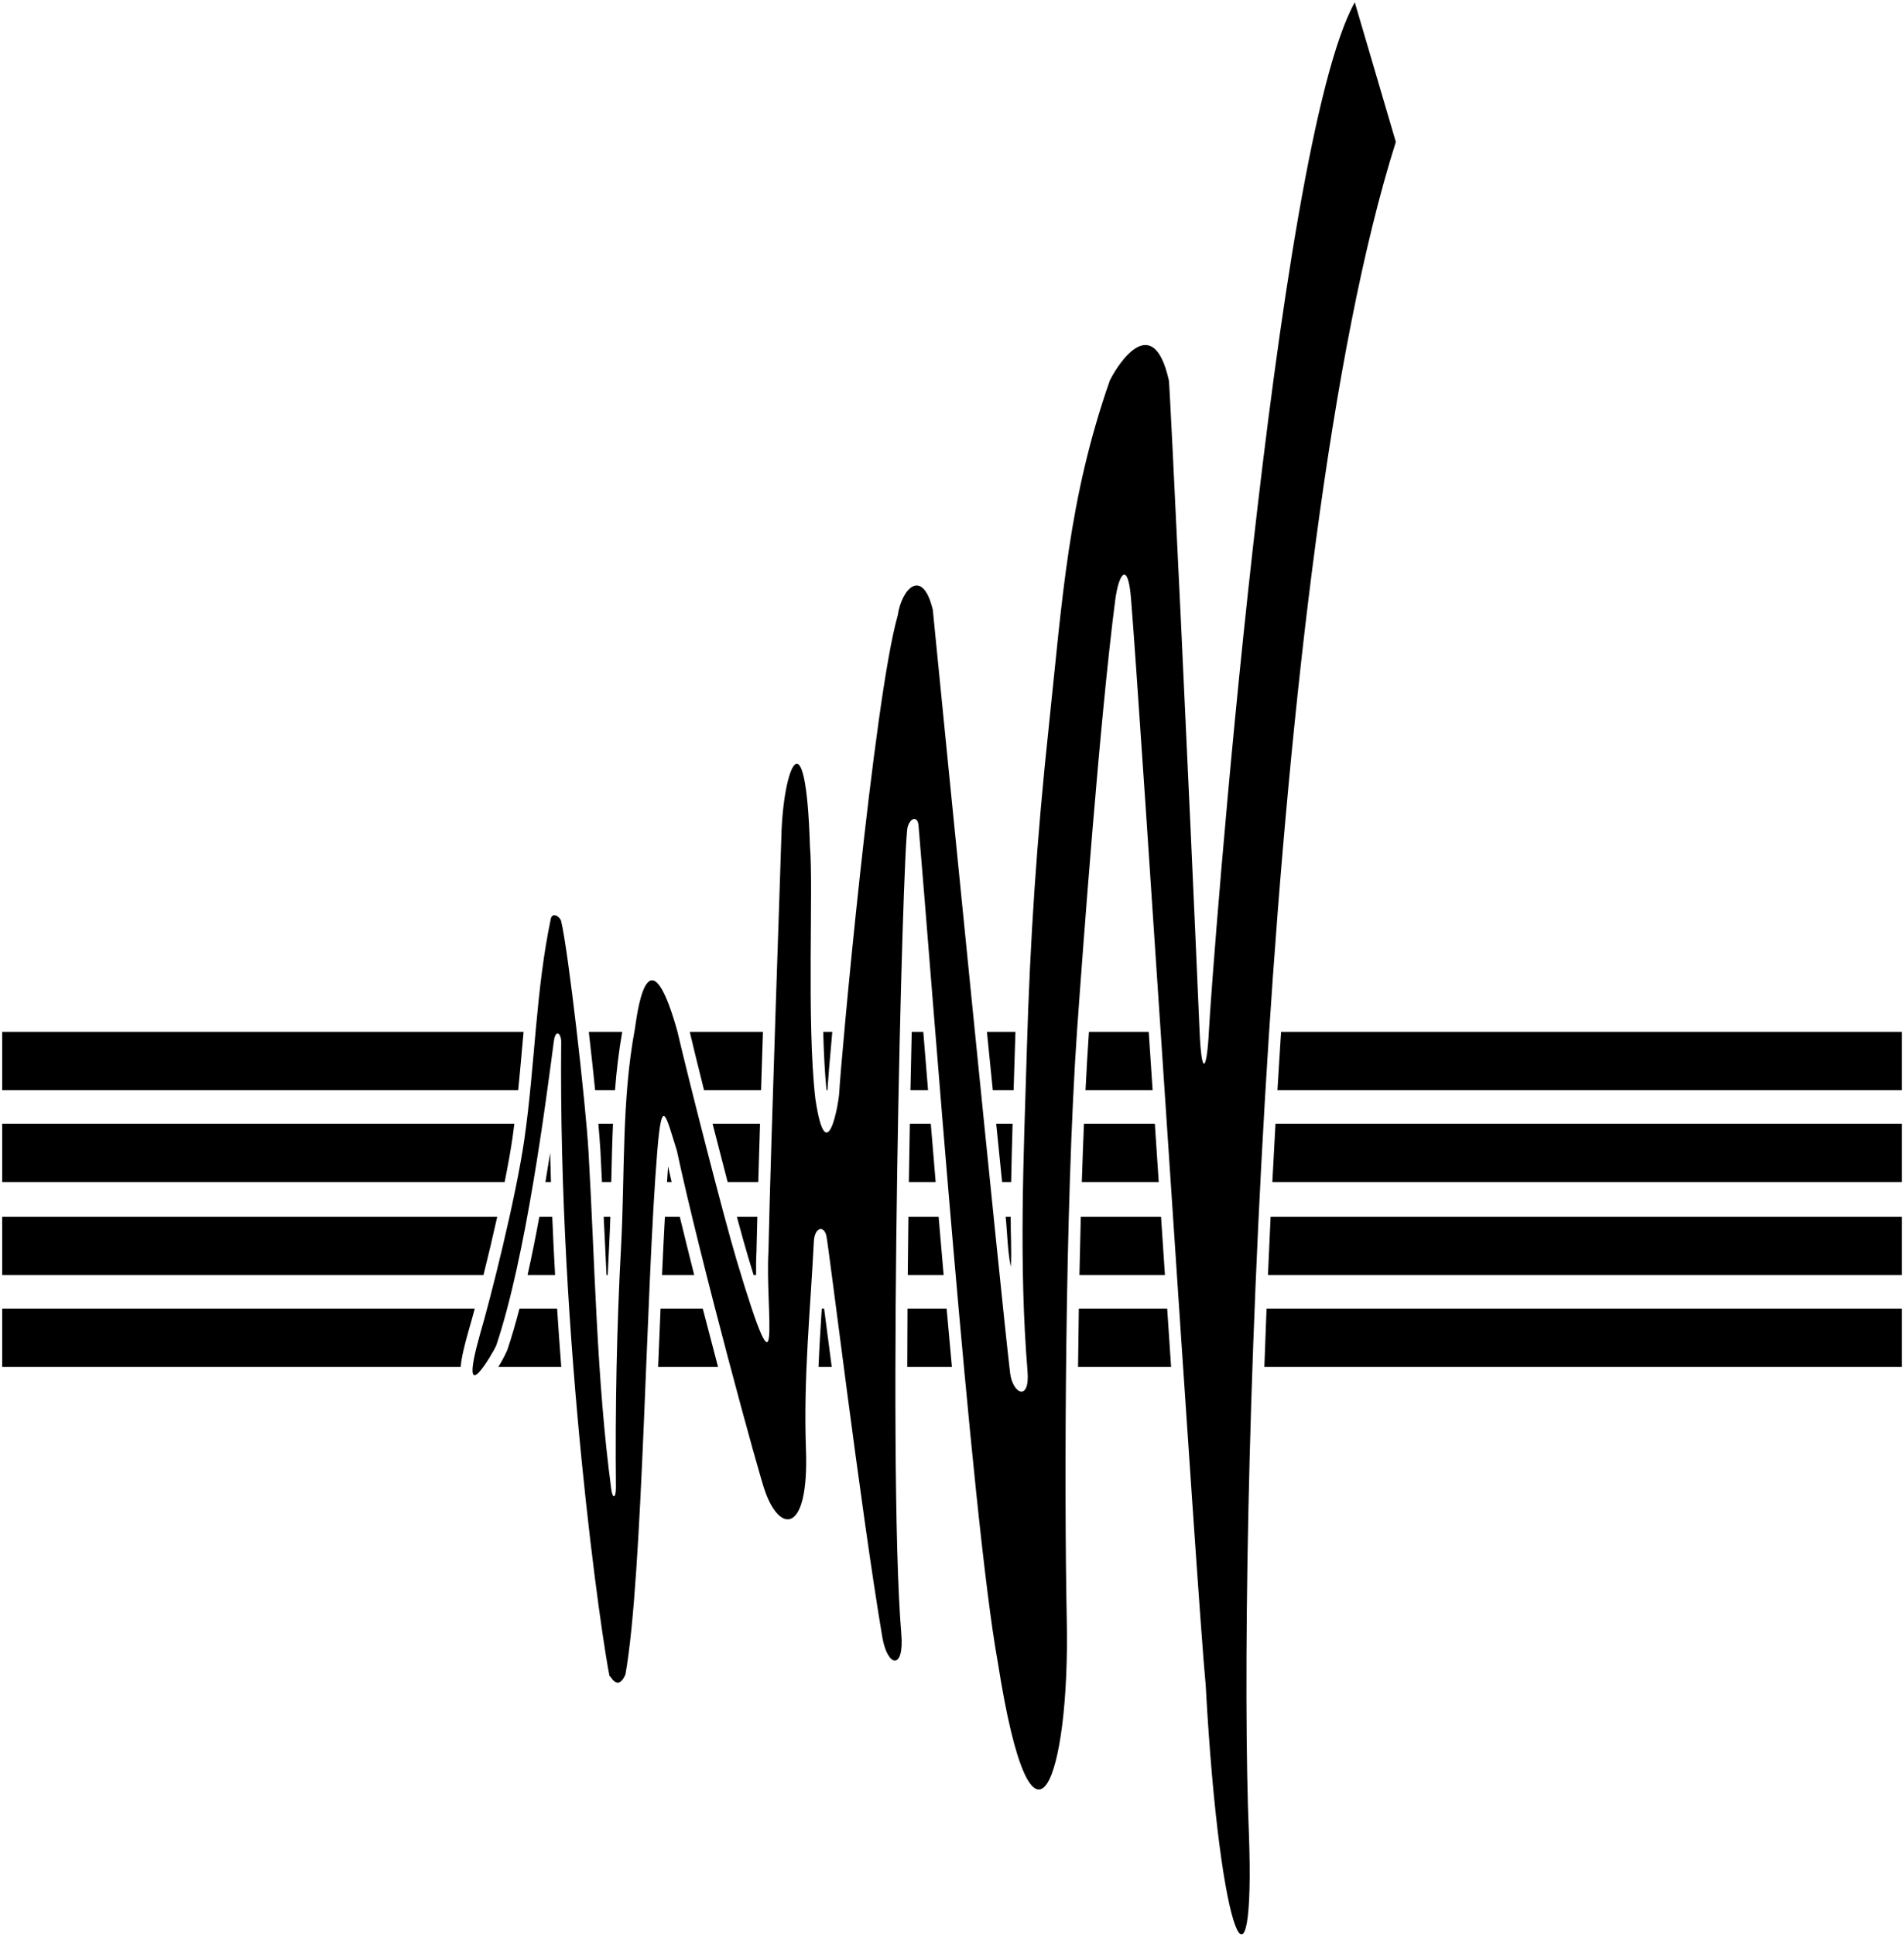 <?xml version="1.0" encoding="UTF-8"?>
<svg xmlns="http://www.w3.org/2000/svg" xmlns:xlink="http://www.w3.org/1999/xlink" width="502pt" height="510pt" viewBox="0 0 502 510" version="1.1">
<g id="surface1">
<path style=" stroke:none;fill-rule:nonzero;fill:rgb(0%,0%,0%);fill-opacity:1;" d="M 368.016 37.414 L 357.195 0.598 C 335.949 38.762 319.492 256.637 318.742 271.648 C 318.227 282.043 316.812 284.449 316.266 271.656 C 313.629 210.008 308.449 101.527 308.184 100.289 C 304.125 82.141 295.207 95.098 292.617 100.273 C 281.656 131.598 280.121 157.617 276.52 191.52 C 273.379 220.898 271.578 247.598 270.727 276.812 C 269.859 305.727 268.609 333.148 270.914 361.453 C 271.57 369.527 266.984 367.48 266.312 361.832 C 263.906 341.672 248.598 187.664 246.242 163.801 C 246.039 161.738 245.93 160.645 245.938 160.695 C 245.922 160.637 245.906 160.582 245.891 160.523 C 243.141 149.504 237.715 155.137 236.688 162.234 C 230.324 184.492 221.559 281.258 221.285 287.812 C 221.156 290.906 217.871 309.176 214.965 289.566 C 212.633 269.184 214.496 233.809 213.543 223.031 C 212.461 187.355 206.414 202.281 206.004 220.699 C 205.895 225.652 203.258 299.602 202.602 329.953 C 201.711 345.059 206.691 373.867 194.207 332.137 C 190.805 320.762 181.395 283.973 178.555 271.684 C 170.48 243.098 167.758 269.223 167.414 271.047 C 163.871 289.98 164.789 308.742 163.754 328.457 C 162.602 349.68 162.188 371.379 162.395 391.961 C 162.422 394.898 161.539 395.285 161.168 392.531 C 157.266 363.52 156.863 332.871 155.156 303.434 C 154.426 290.773 149.824 250.477 147.957 242.812 C 147.652 241.574 145.609 240.328 145.223 242.172 C 141.211 261.309 141.082 280.578 138.25 300.32 C 136 315.906 129.184 342.809 126.578 351.605 C 120.492 373.23 130.18 356.184 130.812 354.715 C 138.68 331.387 143.918 290.344 146.027 274.453 C 146.453 271.246 147.879 272.25 147.965 274.445 C 147.184 353.898 158.73 432.738 160.805 442.297 C 160.633 441.449 160.777 441.734 161.145 442.242 C 161.617 442.902 162.457 443.926 163.449 443.359 C 163.906 443.098 164.395 442.504 164.895 441.375 C 169.535 415.484 170.27 339.91 173.316 303.191 C 174.539 288.457 175.562 294.137 178.48 303.359 C 184.512 331.672 200.605 390.641 201.801 393.32 C 205.762 404.277 213.305 404.211 212.496 382.02 C 211.801 363.012 213.684 345.117 214.578 327.188 C 214.758 323.629 217.137 322.77 217.875 325.738 C 218.469 328.141 226.895 397.555 232.617 431.457 C 233.977 439.516 238.434 440.27 237.641 430.754 C 233.852 385.176 237.969 222.402 239.301 217.961 C 240.086 215.355 241.965 215.152 242.168 217.535 C 245.5 256.246 256.152 400.281 263.078 438.16 C 272.383 497.406 282.094 468.094 281.262 427.211 C 280.574 393.664 280.734 317.984 283.992 271.332 C 285.512 250.02 289.973 189.496 294.02 158.289 C 294.965 150.996 297.379 147.824 298.188 157.629 C 300.711 188.195 315.676 421.73 317.887 444.152 C 321.688 513.93 330.992 530.074 329.281 483.301 C 326.176 410.031 333.355 146.746 368.016 37.414 "/>
<path style=" stroke:none;fill-rule:nonzero;fill:rgb(0%,0%,0%);fill-opacity:1;" d="M 218.156 287.336 C 218.262 285.492 218.719 279.891 219.438 271.98 L 217.047 271.98 C 217.191 277.496 217.457 282.754 217.906 287.336 L 218.156 287.336 "/>
<path style=" stroke:none;fill-rule:nonzero;fill:rgb(0%,0%,0%);fill-opacity:1;" d="M 267.246 287.336 C 267.262 286.871 267.277 286.41 267.289 285.945 L 267.578 276.719 C 267.621 275.129 267.672 273.551 267.727 271.98 L 260.211 271.98 C 260.73 277.152 261.246 282.289 261.758 287.336 L 267.246 287.336 "/>
<path style=" stroke:none;fill-rule:nonzero;fill:rgb(0%,0%,0%);fill-opacity:1;" d="M 200.66 287.336 C 200.82 282.23 200.988 277.07 201.152 271.98 L 181.859 271.98 C 182.723 275.668 184.066 281.137 185.625 287.336 L 200.66 287.336 "/>
<path style=" stroke:none;fill-rule:nonzero;fill:rgb(0%,0%,0%);fill-opacity:1;" d="M 302.867 271.98 L 287.105 271.98 C 286.773 276.785 286.473 281.93 286.203 287.336 L 303.891 287.336 C 303.852 286.746 303.812 286.156 303.773 285.566 C 303.469 281.012 303.168 276.477 302.867 271.98 "/>
<path style=" stroke:none;fill-rule:nonzero;fill:rgb(0%,0%,0%);fill-opacity:1;" d="M 162.152 287.336 C 162.551 282.23 163.145 277.133 164.051 271.98 L 155.242 271.98 C 155.848 277.219 156.422 282.512 156.91 287.336 L 162.152 287.336 "/>
<path style=" stroke:none;fill-rule:nonzero;fill:rgb(0%,0%,0%);fill-opacity:1;" d="M 240.379 271.98 C 240.262 276.91 240.152 282.047 240.047 287.336 L 244.684 287.336 C 244.254 282.094 243.836 276.961 243.43 271.98 L 240.379 271.98 "/>
<path style=" stroke:none;fill-rule:nonzero;fill:rgb(0%,0%,0%);fill-opacity:1;" d="M 262.652 296.195 C 263.188 301.477 263.711 306.617 264.211 311.555 L 266.594 311.555 C 266.691 306.465 266.824 301.352 266.977 296.195 L 262.652 296.195 "/>
<path style=" stroke:none;fill-rule:nonzero;fill:rgb(0%,0%,0%);fill-opacity:1;" d="M 200.383 296.195 L 187.871 296.195 C 189.184 301.336 190.547 306.609 191.844 311.555 L 199.926 311.555 C 200.062 306.707 200.219 301.535 200.383 296.195 "/>
<path style=" stroke:none;fill-rule:nonzero;fill:rgb(0%,0%,0%);fill-opacity:1;" d="M 161.184 310.754 C 161.297 305.82 161.41 300.988 161.621 296.195 L 157.758 296.195 C 158.008 299.035 158.195 301.453 158.301 303.254 C 158.301 303.254 158.484 306.992 158.711 311.555 L 161.164 311.555 C 161.172 311.285 161.18 311.016 161.184 310.754 "/>
<path style=" stroke:none;fill-rule:nonzero;fill:rgb(0%,0%,0%);fill-opacity:1;" d="M 285.227 311.555 L 305.504 311.555 C 305.164 306.453 304.82 301.328 304.48 296.195 L 285.793 296.195 C 285.582 301.172 285.395 306.309 285.227 311.555 "/>
<path style=" stroke:none;fill-rule:nonzero;fill:rgb(0%,0%,0%);fill-opacity:1;" d="M 175.863 311.555 L 177.074 311.555 C 176.746 310.137 176.438 308.766 176.145 307.449 C 176.051 308.773 175.953 310.152 175.863 311.555 "/>
<path style=" stroke:none;fill-rule:nonzero;fill:rgb(0%,0%,0%);fill-opacity:1;" d="M 239.625 311.555 L 246.691 311.555 C 246.258 306.387 245.828 301.254 245.41 296.195 L 239.879 296.195 C 239.785 301.23 239.699 306.359 239.625 311.555 "/>
<path style=" stroke:none;fill-rule:nonzero;fill:rgb(0%,0%,0%);fill-opacity:1;" d="M 143.805 311.555 L 145.262 311.555 C 145.18 309.016 145.105 306.469 145.047 303.902 C 144.652 306.402 144.238 308.965 143.805 311.555 "/>
<path style=" stroke:none;fill-rule:nonzero;fill:rgb(0%,0%,0%);fill-opacity:1;" d="M 199.676 320.707 L 194.277 320.707 C 195.461 325.086 196.484 328.77 197.223 331.234 C 197.754 332.996 198.234 334.594 198.688 336.062 L 199.348 336.062 C 199.32 333.906 199.344 331.785 199.453 329.855 C 199.512 327.121 199.586 324.047 199.676 320.707 "/>
<path style=" stroke:none;fill-rule:nonzero;fill:rgb(0%,0%,0%);fill-opacity:1;" d="M 265.145 320.707 C 265.625 325.398 265.625 329.625 266.508 333.953 C 266.75 329.625 266.441 325.129 266.473 320.707 L 265.145 320.707 "/>
<path style=" stroke:none;fill-rule:nonzero;fill:rgb(0%,0%,0%);fill-opacity:1;" d="M 174.547 336.062 L 183.031 336.062 C 181.695 330.785 180.41 325.594 179.23 320.707 L 175.309 320.707 C 175.043 325.555 174.789 330.699 174.547 336.062 "/>
<path style=" stroke:none;fill-rule:nonzero;fill:rgb(0%,0%,0%);fill-opacity:1;" d="M 239.336 336.062 L 248.797 336.062 C 248.352 330.953 247.906 325.824 247.469 320.707 L 239.5 320.707 C 239.434 325.812 239.379 330.945 239.336 336.062 "/>
<path style=" stroke:none;fill-rule:nonzero;fill:rgb(0%,0%,0%);fill-opacity:1;" d="M 159.902 336.062 L 160.23 336.062 C 160.348 333.461 160.469 330.863 160.609 328.285 C 160.742 325.758 160.84 323.227 160.922 320.707 L 159.164 320.707 C 159.363 324.746 159.52 327.895 159.52 327.895 C 159.645 330.602 159.773 333.336 159.902 336.062 "/>
<path style=" stroke:none;fill-rule:nonzero;fill:rgb(0%,0%,0%);fill-opacity:1;" d="M 139.094 336.062 L 146.352 336.062 C 146.07 331.031 145.816 325.906 145.602 320.707 L 142.199 320.707 C 141.246 325.898 140.211 331.078 139.094 336.062 "/>
<path style=" stroke:none;fill-rule:nonzero;fill:rgb(0%,0%,0%);fill-opacity:1;" d="M 284.598 336.062 L 307.141 336.062 C 306.801 331.004 306.461 325.879 306.113 320.707 L 284.957 320.707 C 284.82 325.773 284.699 330.91 284.598 336.062 "/>
<path style=" stroke:none;fill-rule:nonzero;fill:rgb(0%,0%,0%);fill-opacity:1;" d="M 217.285 344.922 L 216.66 344.922 C 216.336 349.977 216.023 355.098 215.805 360.277 L 219.289 360.277 C 218.582 354.891 217.926 349.855 217.344 345.387 C 217.324 345.23 217.305 345.078 217.285 344.922 "/>
<path style=" stroke:none;fill-rule:nonzero;fill:rgb(0%,0%,0%);fill-opacity:1;" d="M 239.266 344.922 C 239.234 350.102 239.211 355.23 239.203 360.277 L 250.977 360.277 C 250.512 355.23 250.043 350.102 249.582 344.922 L 239.266 344.922 "/>
<path style=" stroke:none;fill-rule:nonzero;fill:rgb(0%,0%,0%);fill-opacity:1;" d="M 284.438 344.922 C 284.355 350.066 284.285 355.203 284.234 360.277 L 308.766 360.277 C 308.43 355.27 308.086 350.141 307.734 344.922 L 284.438 344.922 "/>
<path style=" stroke:none;fill-rule:nonzero;fill:rgb(0%,0%,0%);fill-opacity:1;" d="M 174.16 344.922 C 173.953 349.781 173.75 354.762 173.543 359.812 C 173.535 359.969 173.531 360.121 173.523 360.277 L 189.309 360.277 C 187.996 355.332 186.641 350.145 185.293 344.922 L 174.16 344.922 "/>
<path style=" stroke:none;fill-rule:nonzero;fill:rgb(0%,0%,0%);fill-opacity:1;" d="M 136.965 344.922 C 135.961 348.789 134.906 352.434 133.797 355.719 L 133.754 355.844 L 133.703 355.961 C 133.621 356.152 132.746 358.148 131.402 360.277 L 147.98 360.277 C 147.594 355.297 147.227 350.168 146.887 344.922 L 136.965 344.922 "/>
<path style=" stroke:none;fill-rule:nonzero;fill:rgb(0%,0%,0%);fill-opacity:1;" d="M 137.664 276.207 C 137.789 274.805 137.914 273.395 138.043 271.98 L 0.574 271.98 L 0.574 287.336 L 136.629 287.336 C 137.008 283.594 137.34 279.871 137.664 276.207 "/>
<path style=" stroke:none;fill-rule:nonzero;fill:rgb(0%,0%,0%);fill-opacity:1;" d="M 135.133 299.867 C 135.309 298.645 135.457 297.422 135.613 296.195 L 0.574 296.195 L 0.574 311.555 L 133.055 311.555 C 133.914 307.277 134.641 303.266 135.133 299.867 "/>
<path style=" stroke:none;fill-rule:nonzero;fill:rgb(0%,0%,0%);fill-opacity:1;" d="M 131.105 320.707 L 0.574 320.707 L 0.574 336.062 L 127.469 336.062 C 128.664 331.273 129.93 325.973 131.105 320.707 "/>
<path style=" stroke:none;fill-rule:nonzero;fill:rgb(0%,0%,0%);fill-opacity:1;" d="M 0.574 344.922 L 0.574 360.277 L 121.469 360.277 C 121.637 357.992 122.383 354.891 123.547 350.754 C 124.004 349.215 124.559 347.23 125.176 344.922 L 0.574 344.922 "/>
<path style=" stroke:none;fill-rule:nonzero;fill:rgb(0%,0%,0%);fill-opacity:1;" d="M 337.77 271.98 C 337.723 272.684 337.676 273.387 337.629 274.086 C 337.344 278.508 337.07 282.93 336.805 287.336 L 501.426 287.336 L 501.426 271.98 L 337.77 271.98 "/>
<path style=" stroke:none;fill-rule:nonzero;fill:rgb(0%,0%,0%);fill-opacity:1;" d="M 335.461 311.555 L 501.426 311.555 L 501.426 296.195 L 336.289 296.195 C 335.996 301.34 335.723 306.461 335.461 311.555 "/>
<path style=" stroke:none;fill-rule:nonzero;fill:rgb(0%,0%,0%);fill-opacity:1;" d="M 334.305 336.062 L 501.426 336.062 L 501.426 320.707 L 335.004 320.707 C 334.754 325.867 334.52 330.988 334.305 336.062 "/>
<path style=" stroke:none;fill-rule:nonzero;fill:rgb(0%,0%,0%);fill-opacity:1;" d="M 333.355 360.277 L 501.426 360.277 L 501.426 344.922 L 333.934 344.922 C 333.727 350.102 333.535 355.227 333.355 360.277 "/>
</g>
</svg>
